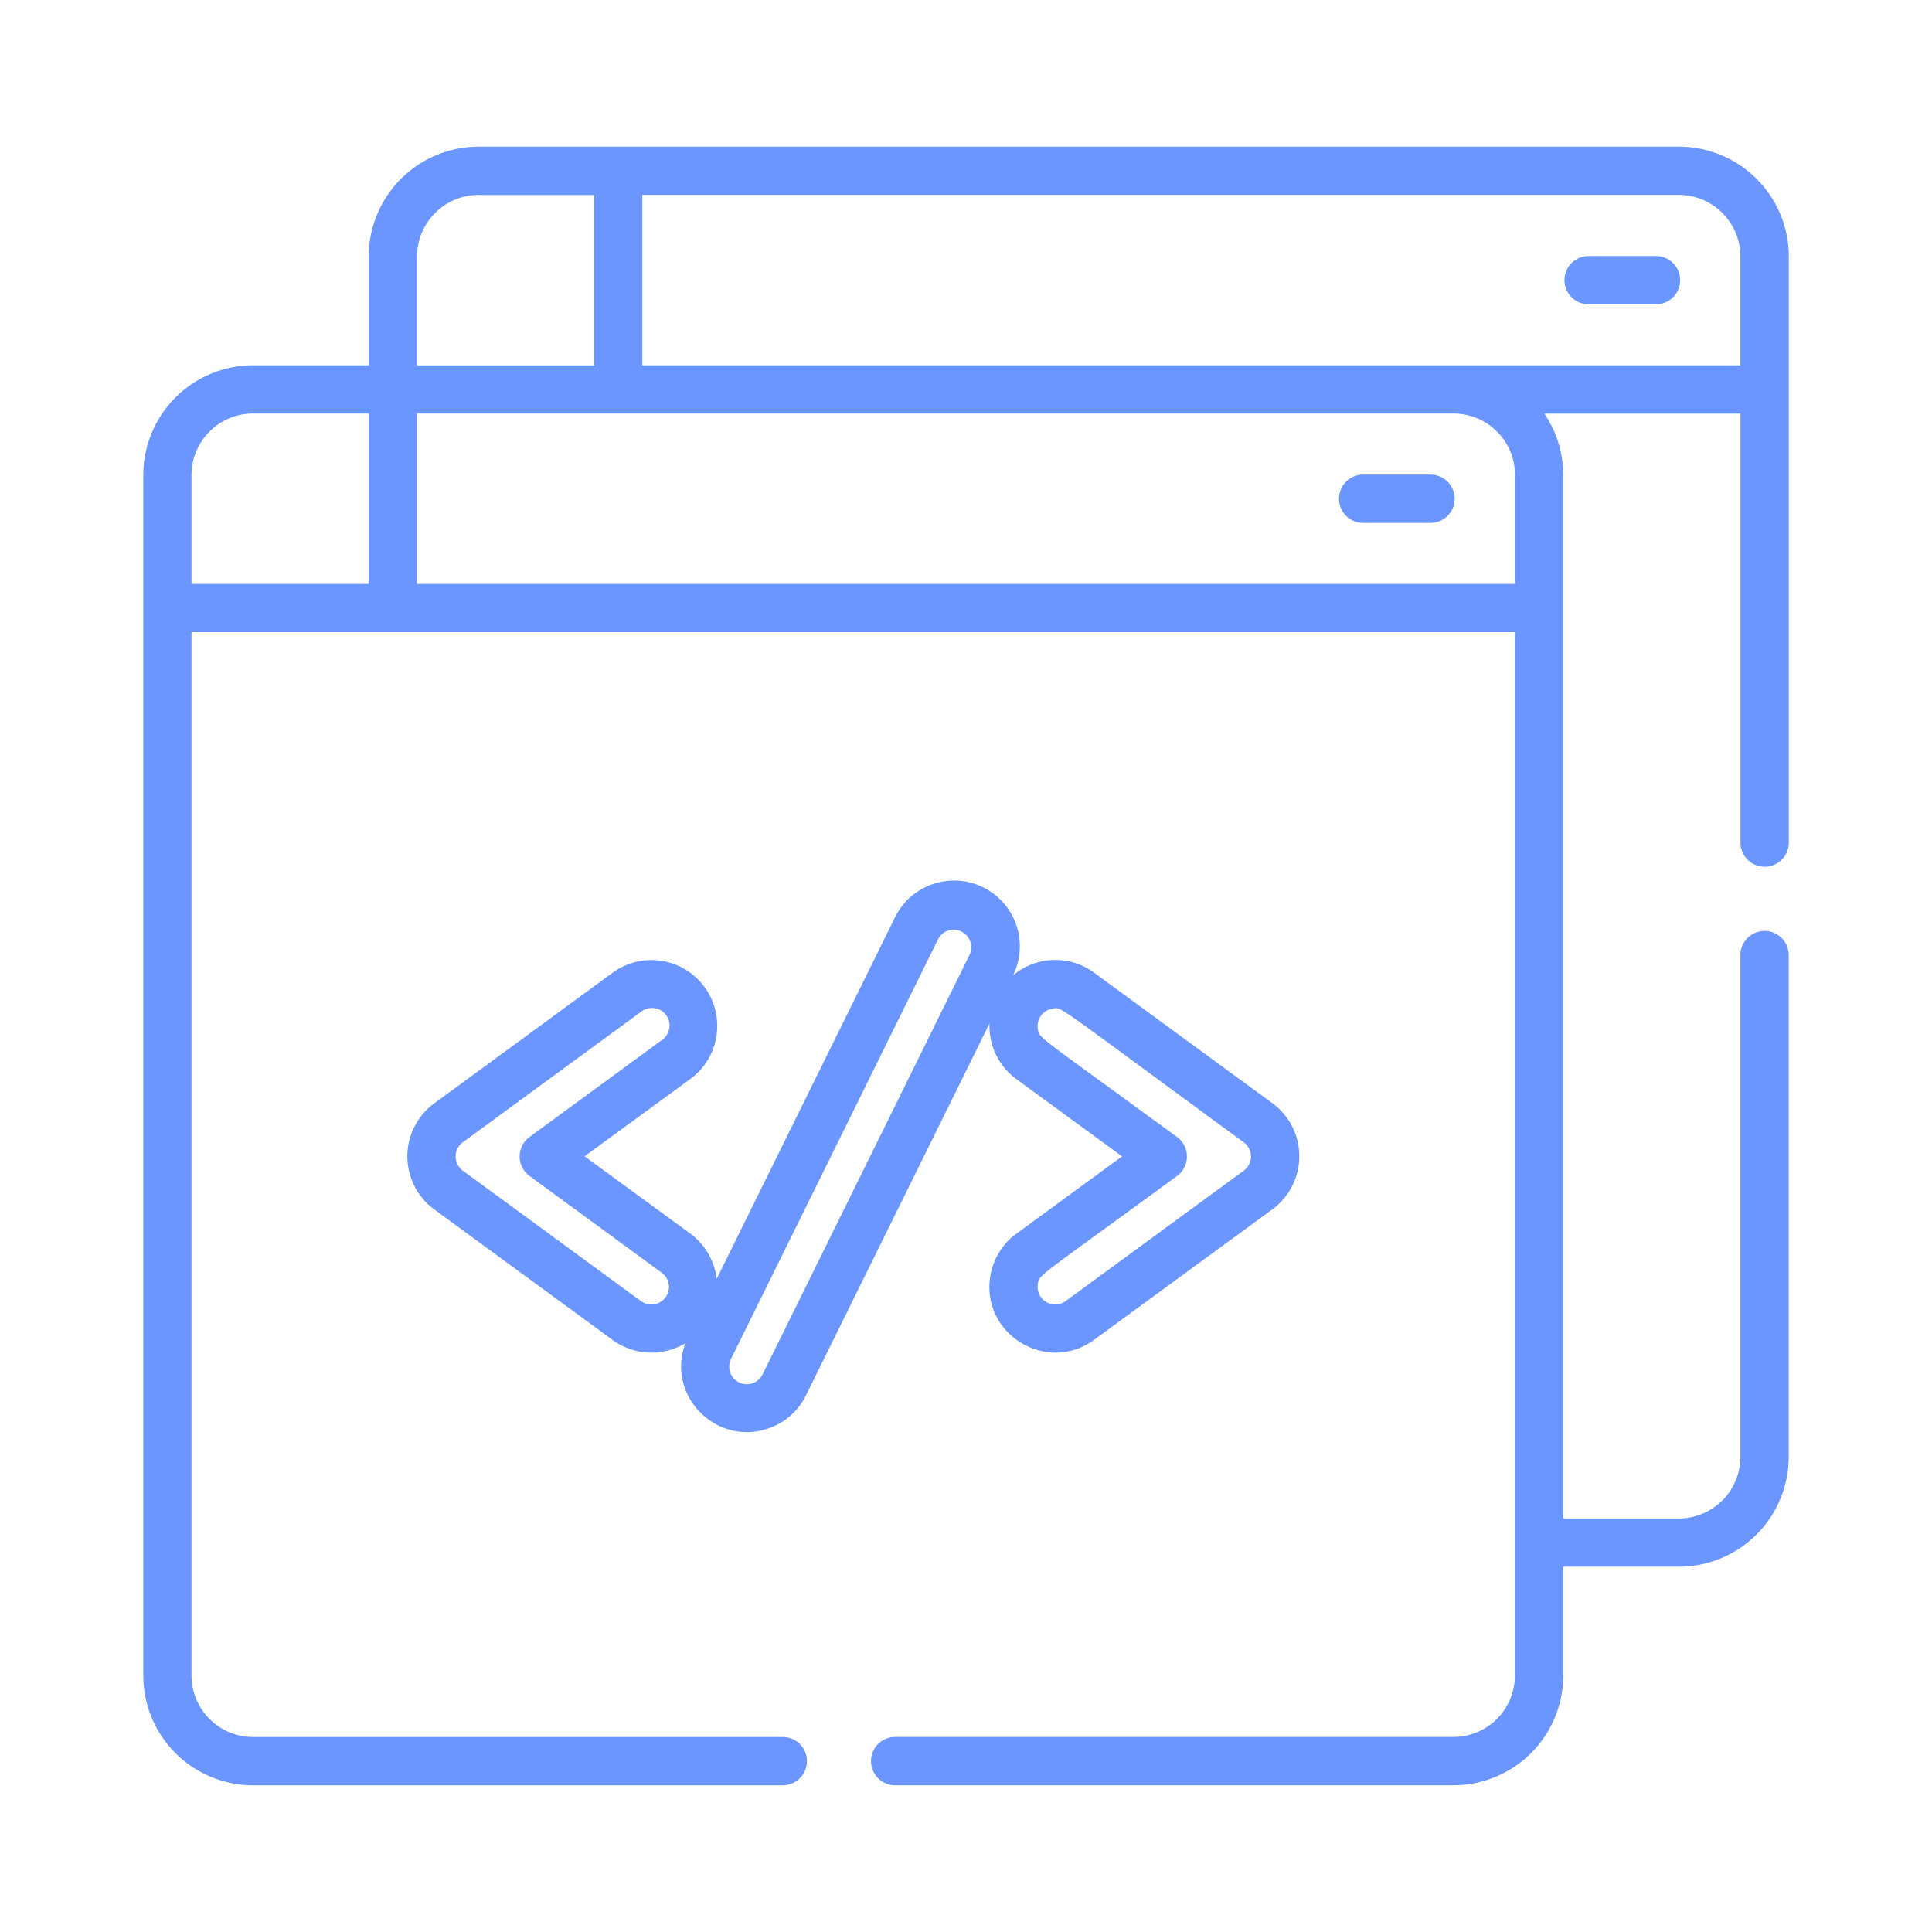 <svg id="Layer_1" data-name="Layer 1" xmlns="http://www.w3.org/2000/svg" viewBox="0 0 600 600"><title>coding-secondary</title><path d="M521.41,45.56H148.6a34.13,34.13,0,0,0-34.09,34.08v33.81H78.59A34.13,34.13,0,0,0,44.5,147.54V520.35a34.12,34.12,0,0,0,34.08,34.09H243.1a7.49,7.49,0,1,0,0-15H78.58a19.14,19.14,0,0,1-19.11-19.12v-324h411v324a19.13,19.13,0,0,1-19.11,19.11H278a7.49,7.49,0,1,0,0,15H451.4a34.12,34.12,0,0,0,34.08-34.08V486.55h35.93a34.13,34.13,0,0,0,34.09-34.09V296.61a7.49,7.49,0,1,0-15,0V452.46a19.14,19.14,0,0,1-19.12,19.11H485.48v-324a33.92,33.92,0,0,0-5.87-19.11h60.92V261.68a7.49,7.49,0,0,0,15,0v-182A34.13,34.13,0,0,0,521.41,45.56Zm-372.81,15h35.93v52.92h-55V79.64A19.13,19.13,0,0,1,148.6,60.53ZM59.47,181.35V147.54a19.13,19.13,0,0,1,19.11-19.11h35.93v52.92Zm70,0V128.43H451.4a19.13,19.13,0,0,1,19.11,19.11v33.81Zm70-67.9V60.53h321.9a19.14,19.14,0,0,1,19.12,19.11v33.81Z" style="fill:#6b96ff"/><path d="M514.28,79.51H493.36a7.49,7.49,0,1,0,0,15h20.92a7.49,7.49,0,1,0,0-15Z" style="fill:#6b96ff"/><path d="M444.26,147.4H423.34a7.49,7.49,0,0,0,0,15h20.92a7.49,7.49,0,1,0,0-15Z" style="fill:#6b96ff"/><path d="M238.55,443.64a20.25,20.25,0,0,0,11.75-10.3l57-115.5a20.35,20.35,0,0,0,8.35,17.29l32.83,24-32.83,24a20.32,20.32,0,0,0-8.13,13.36c-2.77,17.94,17.62,30.32,32.26,19.61l55.34-40.51a20.42,20.42,0,0,0,0-33l-55.34-40.52a20.37,20.37,0,0,0-25.15.82,20.42,20.42,0,0,0-36.67-18l-55.4,112.29a20.35,20.35,0,0,0-8.19-14.08l-32.83-24,32.83-24a20.43,20.43,0,0,0-24.13-33l-55.34,40.52a20.42,20.42,0,0,0,0,33l55.34,40.51a20.44,20.44,0,0,0,22.63,1C206.78,433.3,222.34,449.15,238.55,443.64Zm88.31-130.39c3.08-.47-.82-2.58,59.4,41.51a5.45,5.45,0,0,1,0,8.8l-55.34,40.52a5.47,5.47,0,0,1-8.62-5.24c.49-3.11-1-1.23,43.25-33.64a7.49,7.49,0,0,0,0-12.08c-44.4-32.5-42.77-30.57-43.25-33.64A5.46,5.46,0,0,1,326.86,313.25ZM227.09,421.89l64.27-130.28a5.46,5.46,0,0,1,9.79,4.82L236.88,426.72a5.46,5.46,0,1,1-9.79-4.83Zm-20.4-19a5.46,5.46,0,0,1-7.63,1.18l-55.34-40.52a5.45,5.45,0,0,1,0-8.8l55.34-40.52a5.46,5.46,0,1,1,6.45,8.8l-41.08,30.08a7.5,7.5,0,0,0,0,12.08l41.08,30.07A5.46,5.46,0,0,1,206.69,402.9Z" style="fill:#6b96ff"/></svg>